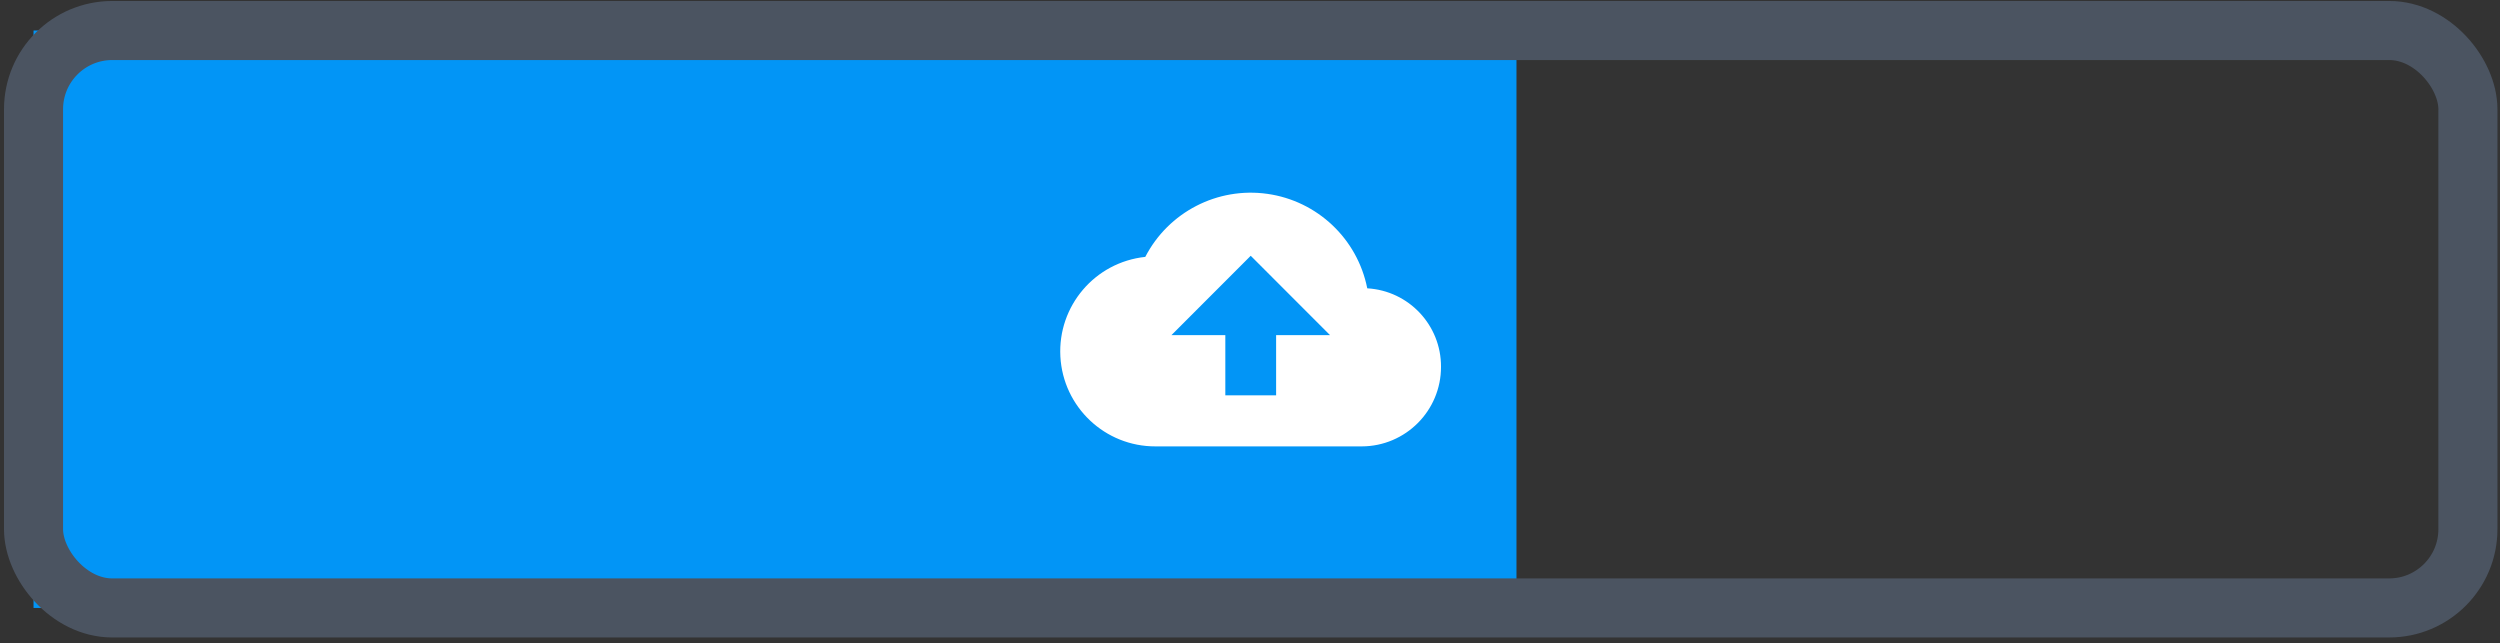 <?xml version="1.0" encoding="UTF-8"?>
<svg width="381px" height="98px" viewBox="0 0 381 98" version="1.1" xmlns="http://www.w3.org/2000/svg" xmlns:xlink="http://www.w3.org/1999/xlink">
    <rect x="0" y="0" width="381" height="98" fill="#333333" stroke="none"/>
    <title>ED1DAAC7-1F20-4BFD-BBB7-73051428C911</title>
    <g id="Products" stroke="none" stroke-width="1" fill="none" fill-rule="evenodd">
        <g id="Upload-New-Catalog---Under-process" transform="translate(-476, -186)">
            <g id="undraw_uploading_go67" transform="translate(481, 190)">
                <rect id="Rectangle" fill="#0295F6" fill-rule="nonzero" x="0.11" y="0.65" width="226" height="88"></rect>
                <rect id="Rectangle" stroke="#4B5461" stroke-width="9" x="0.11" y="0.65" width="371" height="88" rx="12"></rect>
                <path d="M203.37,39.94 C201.872,32.396 195.77,26.623 188.154,25.544 C180.539,24.466 173.074,28.318 169.54,35.15 C161.871,35.959 156.182,42.636 156.601,50.336 C157.019,58.036 163.399,64.057 171.11,64.03 L202.53,64.03 C209.214,64.013 214.621,58.584 214.61,51.9 C214.637,45.56 209.699,40.307 203.37,39.94 Z M189.48,47.07 L189.48,56.25 L181.74,56.25 L181.74,47.07 L173.53,47.07 L185.61,34.98 L197.69,47.07 L189.48,47.07 Z" id="Shape" fill="#FFFFFF" fill-rule="nonzero"></path>
            </g>
        </g>
    </g>
</svg>